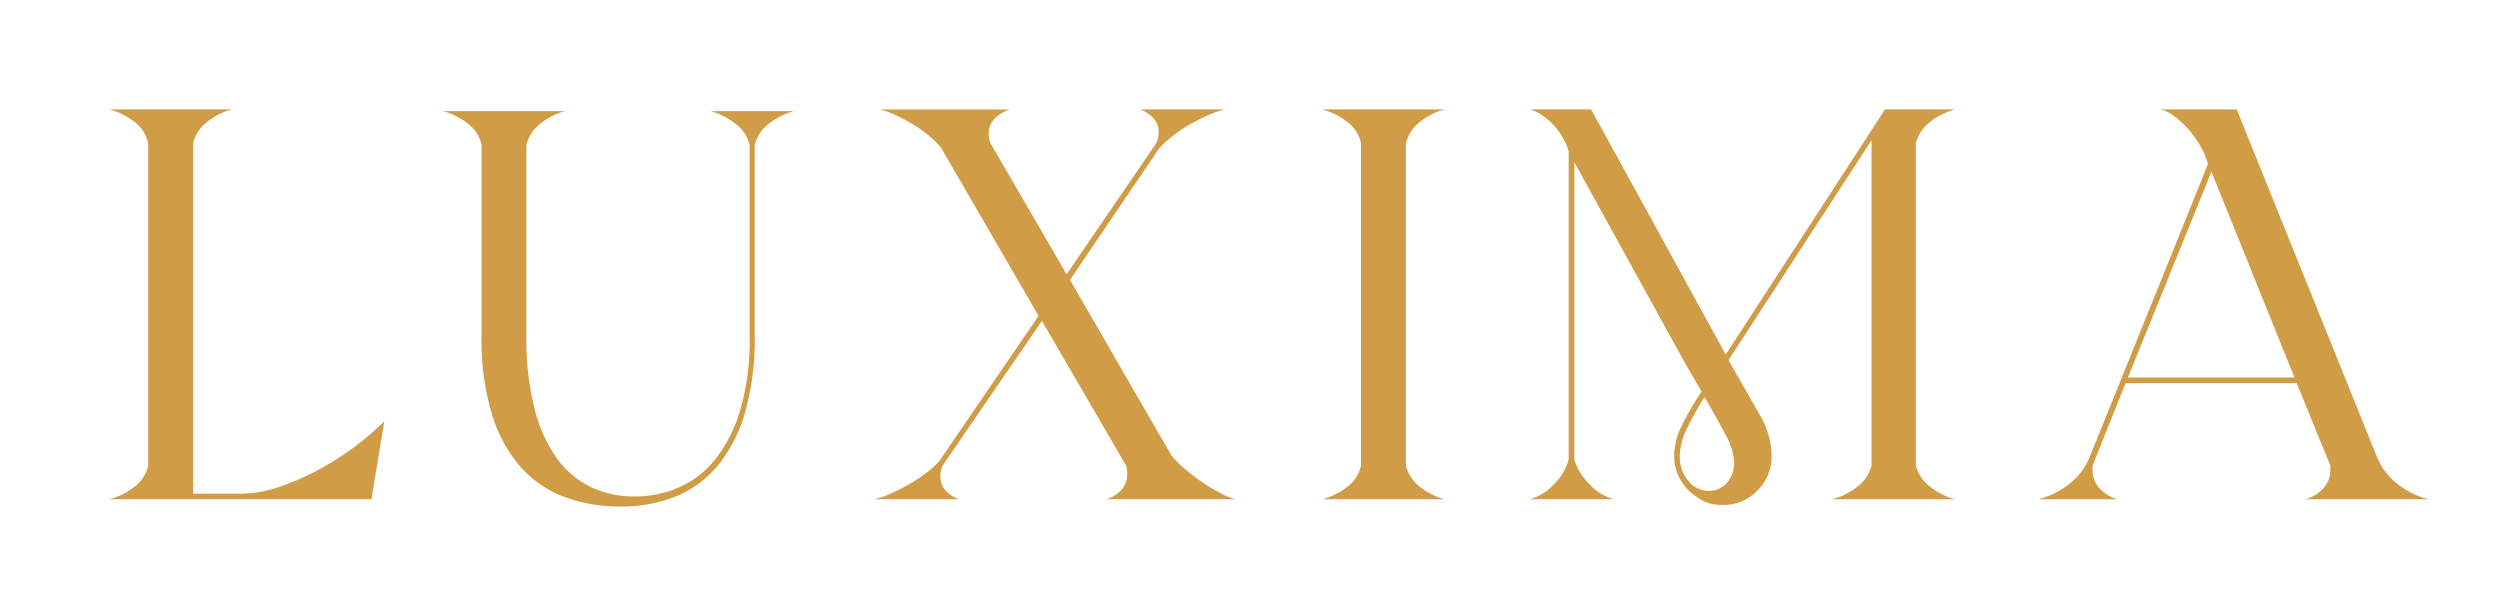 <svg xmlns="http://www.w3.org/2000/svg" width="130" height="32" viewBox="0 0 260 64">
  <defs>
    <style>
      .cls-1 {
        fill: #d09c46;
        fill-rule: evenodd;
      }
    </style>
  </defs>
  <path id="luxima" class="cls-1" d="M20.08,51.338V14.88A4.1,4.1,0,0,1,21.6,12.634,6.919,6.919,0,0,1,24.1,11.38H11.388a7.212,7.212,0,0,1,2.537,1.254,3.775,3.775,0,0,1,1.488,2.246V48.422a3.77,3.77,0,0,1-1.488,2.246,7.2,7.2,0,0,1-2.537,1.254H38.63l1.342-8.108a30.413,30.413,0,0,1-6.854,5.046,26.751,26.751,0,0,1-4.083,1.779,12.3,12.3,0,0,1-3.937.7H20.08Zm53.8-39.783a7.212,7.212,0,0,1,2.537,1.254,4.056,4.056,0,0,1,1.546,2.246V35A26.159,26.159,0,0,1,77,42.588a15.127,15.127,0,0,1-2.6,5.163A9.9,9.9,0,0,1,70.585,50.7a11.547,11.547,0,0,1-4.579.933,10.452,10.452,0,0,1-4.579-.992A9.415,9.415,0,0,1,57.868,47.6a15.24,15.24,0,0,1-2.3-5.192A29.716,29.716,0,0,1,54.747,35V15.055a4.1,4.1,0,0,1,1.517-2.246,6.919,6.919,0,0,1,2.508-1.254H46.056a7.212,7.212,0,0,1,2.538,1.254,3.775,3.775,0,0,1,1.487,2.246V35a26.4,26.4,0,0,0,1.108,8.167,14.805,14.805,0,0,0,3.033,5.483A11.4,11.4,0,0,0,58.8,51.717a16.727,16.727,0,0,0,5.746.962,15.2,15.2,0,0,0,5.658-1.021,11.1,11.1,0,0,0,4.4-3.179,15.225,15.225,0,0,0,2.858-5.512A27.528,27.528,0,0,0,78.489,35V15.055a4.052,4.052,0,0,1,1.546-2.246,7.2,7.2,0,0,1,2.537-1.254H73.881Zm54.664,40.367a7.05,7.05,0,0,1-1.692-.671,18.95,18.95,0,0,1-1.867-1.137,20.426,20.426,0,0,1-1.779-1.371,11.275,11.275,0,0,1-1.371-1.371L111.278,29.113l9.333-13.767a16.426,16.426,0,0,1,1.459-1.283,13.644,13.644,0,0,1,1.75-1.167,20.838,20.838,0,0,1,1.866-.933,9.8,9.8,0,0,1,1.692-.583H118.57a3.334,3.334,0,0,1,1.371.9,2.066,2.066,0,0,1,.554,1.429,2.849,2.849,0,0,1-.234,1.167l-9.333,13.65L103,14.88a2.986,2.986,0,0,1-.175-0.933,2.213,2.213,0,0,1,.641-1.633,3.794,3.794,0,0,1,1.575-.933H91.5a8.387,8.387,0,0,1,1.633.583,19.2,19.2,0,0,1,1.75.933,14.207,14.207,0,0,1,1.663,1.167,9.228,9.228,0,0,1,1.313,1.283l10.15,17.5L97.686,47.955a10.506,10.506,0,0,1-1.429,1.283A15.568,15.568,0,0,1,94.478,50.4q-0.934.525-1.837,0.933a8.565,8.565,0,0,1-1.721.583h8.808a3.312,3.312,0,0,1-1.371-.9,2.059,2.059,0,0,1-.554-1.429,2.838,2.838,0,0,1,.233-1.167l10.325-15.05,8.75,15.05a2.484,2.484,0,0,1,.117.875,2.373,2.373,0,0,1-.612,1.663,3.44,3.44,0,0,1-1.546.962h13.475ZM146.214,14.88a4.094,4.094,0,0,1,1.517-2.246,6.914,6.914,0,0,1,2.508-1.254H137.522a7.219,7.219,0,0,1,2.538,1.254,3.777,3.777,0,0,1,1.487,2.246V48.422a3.772,3.772,0,0,1-1.487,2.246,7.206,7.206,0,0,1-2.538,1.254h12.717a6.9,6.9,0,0,1-2.508-1.254,4.088,4.088,0,0,1-1.517-2.246V14.88ZM182.8,50.988a5.041,5.041,0,0,0,1.458-3.617,8.84,8.84,0,0,0-1.313-4.346q-1.312-2.3-3.179-5.571l14.875-22.867V48.422a4.047,4.047,0,0,1-1.546,2.246,7.193,7.193,0,0,1-2.537,1.254h12.775a7.189,7.189,0,0,1-2.538-1.254,4.045,4.045,0,0,1-1.545-2.246V14.88a4.051,4.051,0,0,1,1.545-2.246,7.2,7.2,0,0,1,2.538-1.254h-7.292L179.476,36.872l-14-25.492h-6.359a4.318,4.318,0,0,1,1.313.642,7.262,7.262,0,0,1,1.225,1.079,6.762,6.762,0,0,1,.933,1.313,6.3,6.3,0,0,1,.554,1.342V47.78a5.525,5.525,0,0,1-1.487,2.538,5.441,5.441,0,0,1-2.538,1.6h8.692a5.431,5.431,0,0,1-2.538-1.6,6.042,6.042,0,0,1-1.545-2.538V16.863l11.608,21.058,1.633,2.8A29.98,29.98,0,0,0,174.9,44.28a7.139,7.139,0,0,0-.787,3.092,4.98,4.98,0,0,0,.612,2.45,5.121,5.121,0,0,0,1.663,1.808,4.233,4.233,0,0,0,2.8.875A4.82,4.82,0,0,0,182.8,50.988Zm-7.2-.963a3.851,3.851,0,0,1-.9-2.654,6.459,6.459,0,0,1,.7-2.712,32.931,32.931,0,0,1,1.867-3.354q1.283,2.159,2.187,3.908a6.716,6.716,0,0,1,.905,2.917,3.093,3.093,0,0,1-.73,2.042,2.413,2.413,0,0,1-1.954.875A2.706,2.706,0,0,1,175.6,50.026Zm76.971,1.9a8.611,8.611,0,0,1-3.062-1.458,6.937,6.937,0,0,1-2.363-3.092L232.617,11.38h-7.875a3.938,3.938,0,0,1,1.254.613,9.735,9.735,0,0,1,1.225,1.05,9.245,9.245,0,0,1,1.109,1.342,12.706,12.706,0,0,1,.846,1.429l0.466,1.225-12.25,30.333a6.949,6.949,0,0,1-2.362,3.092,8.623,8.623,0,0,1-3.063,1.458h8.284a3.805,3.805,0,0,1-1.867-1.108,2.805,2.805,0,0,1-.758-1.983V48.422l3.441-8.575h17.792l3.5,8.575V48.83a2.809,2.809,0,0,1-.758,1.983,3.819,3.819,0,0,1-1.867,1.108h12.833ZM238.626,39.263H221.3l8.691-21.408Z"/>
</svg>
